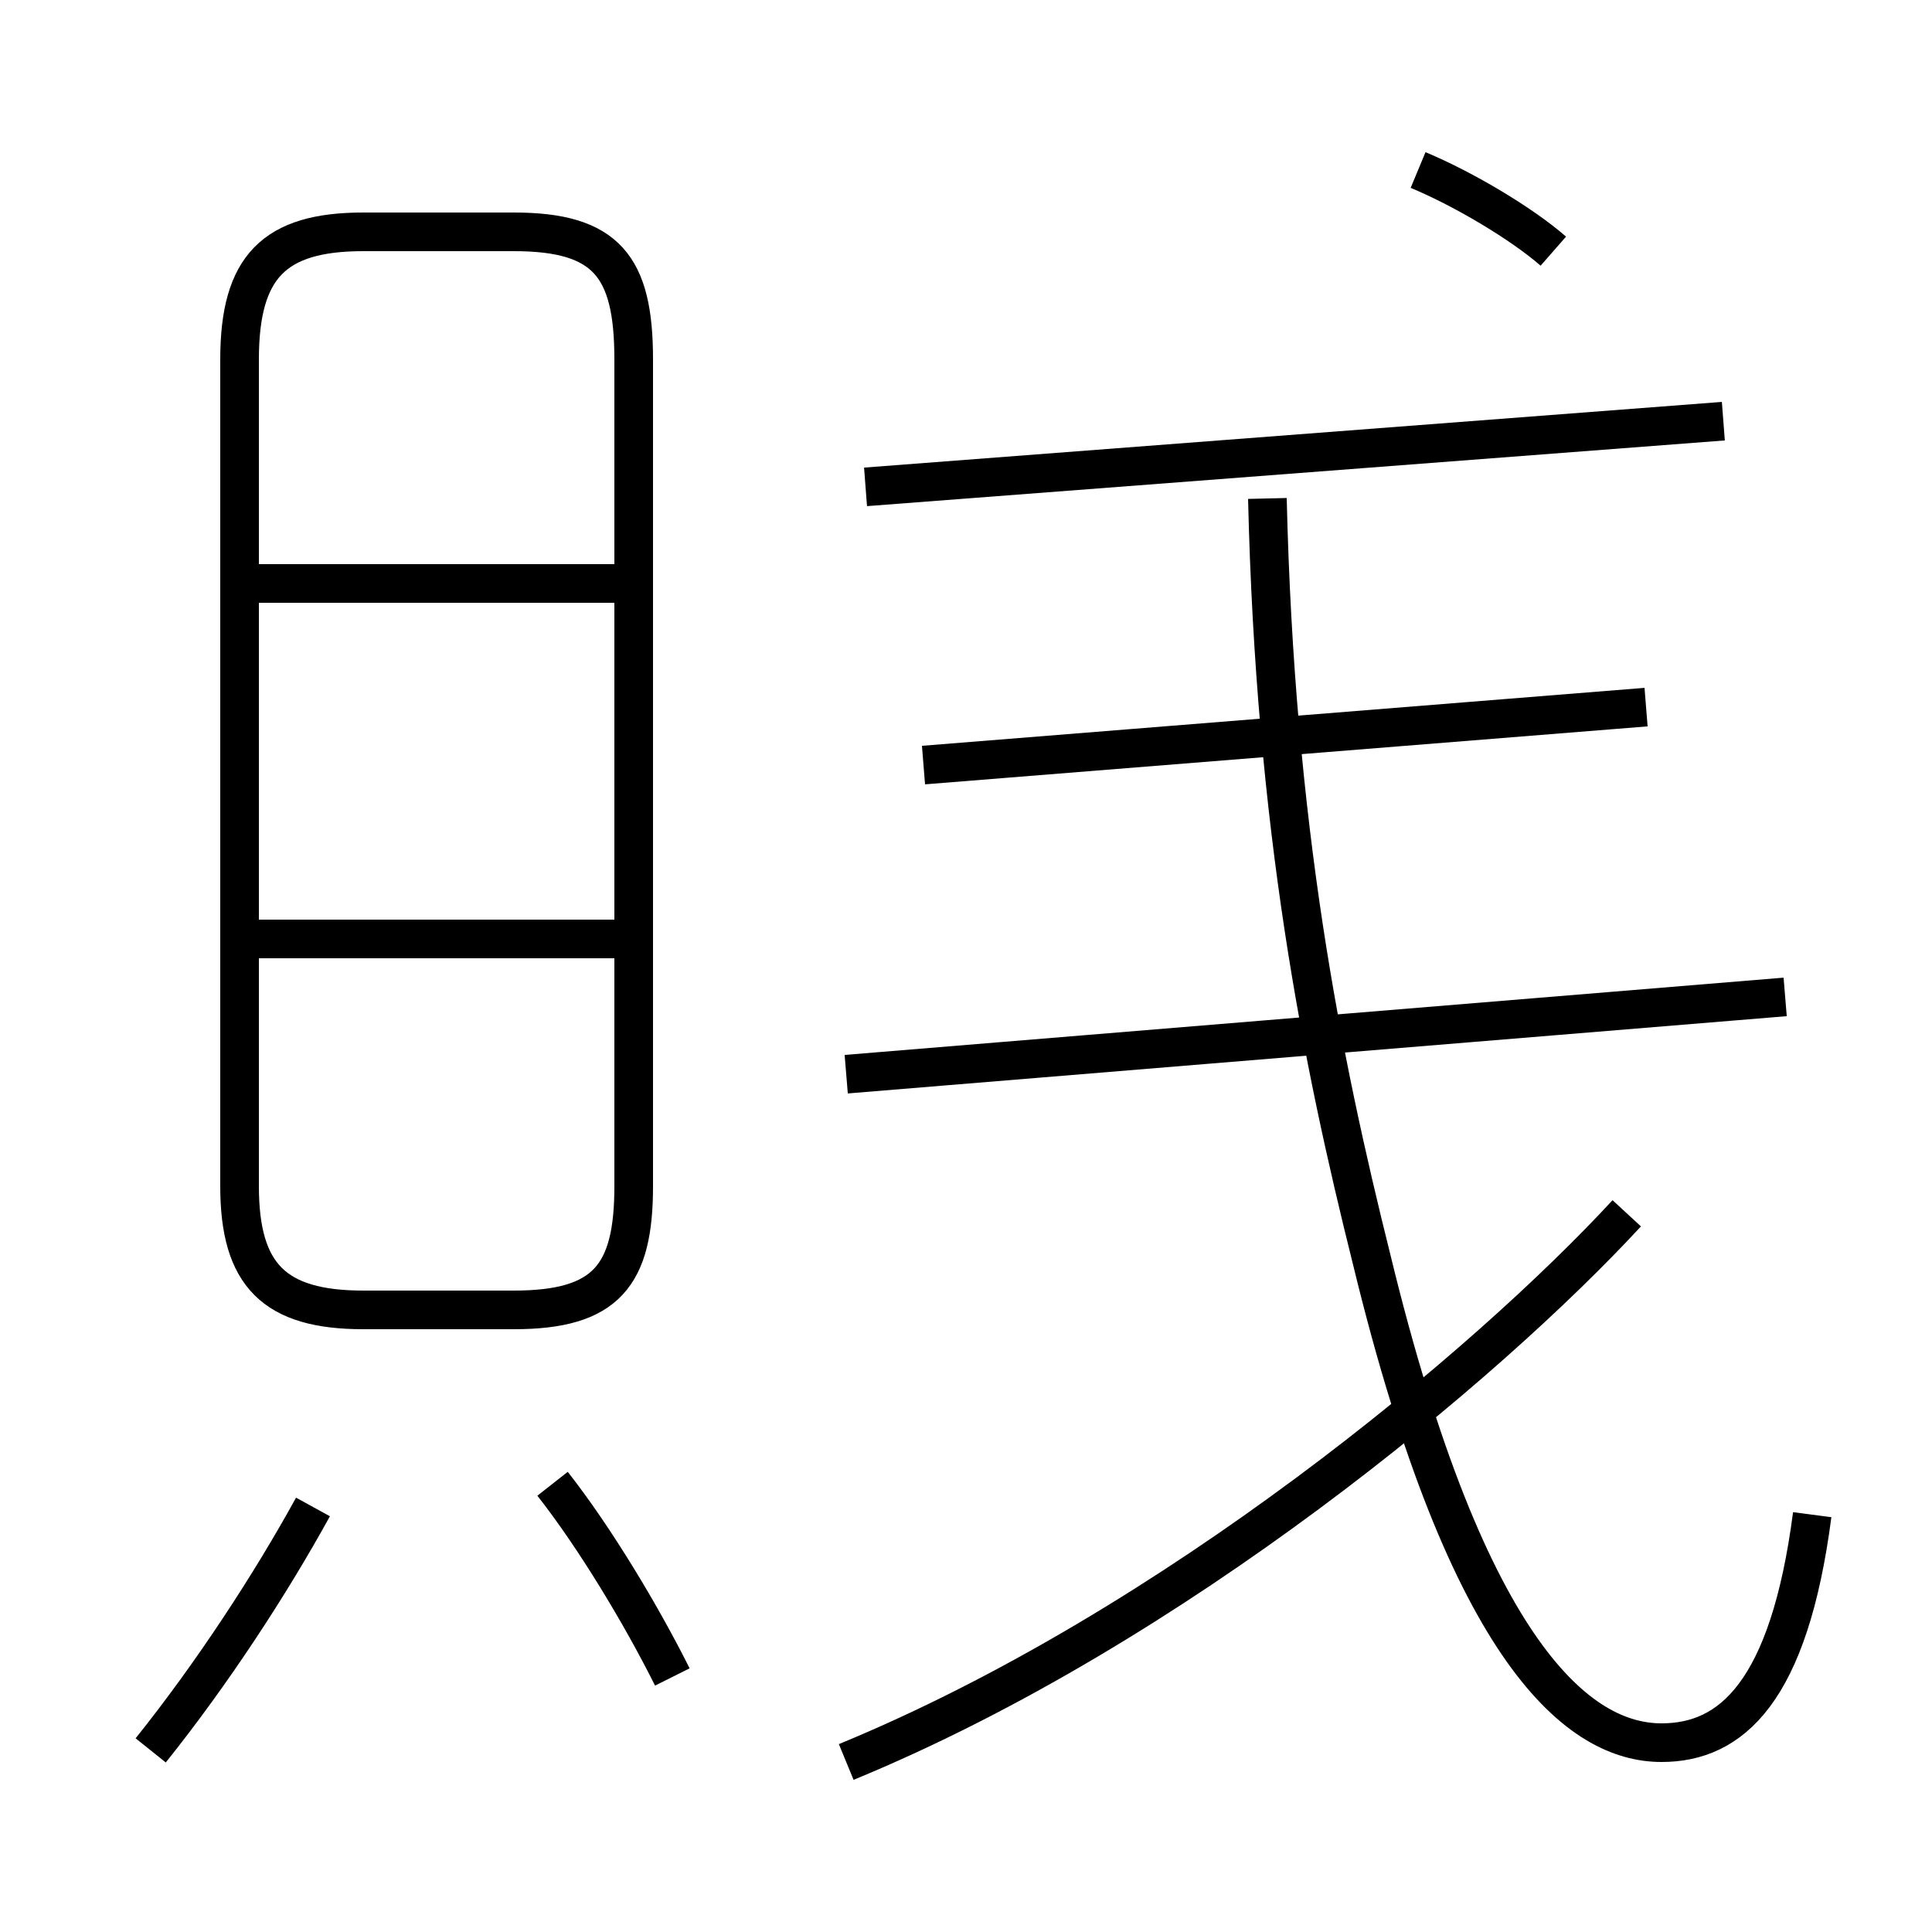 <?xml version='1.0' encoding='utf8'?>
<svg viewBox="0.0 -6.0 50.0 50.0" version="1.1" xmlns="http://www.w3.org/2000/svg">
<rect x="0.0" y="-6.0" width="50.0" height="50.0" fill="#808080" stroke="none"/>
<rect x="-1000" y="-1000" width="2000" height="2000" stroke="white" fill="white"/>
<g style="fill:white;stroke:#000000;  stroke-width:1">
<path d="M 46.9 -4.8 C 46.3 -0.2 44.8 1.1 43.0 1.1 C 40.9 1.1 38.0 -1.1 35.5 -11.4 C 34.2 -16.6 33.0 -22.6 32.8 -31.1 M 3.9 1.3 C 5.5 -0.7 7.0 -3.0 8.1 -5.0 M 17.4 -0.6 C 16.6 -2.2 15.4 -4.2 14.3 -5.6 M 16.4 -19.7 L 6.0 -19.7 M 21.9 1.6 C 30.4 -1.9 38.5 -8.7 42.1 -12.6 M 16.4 -13.3 L 16.4 -34.7 C 16.4 -37.1 15.7 -38.0 13.3 -38.0 L 9.4 -38.0 C 7.1 -38.0 6.2 -37.1 6.2 -34.7 L 6.2 -13.3 C 6.2 -11.0 7.1 -10.1 9.4 -10.1 L 13.3 -10.1 C 15.7 -10.1 16.4 -11.0 16.4 -13.3 Z M 16.4 -28.9 L 6.0 -28.9 M 46.2 -18.2 L 21.9 -16.2 M 42.6 -25.7 L 23.9 -24.2 M 44.6 -33.1 L 22.4 -31.4 M 40.2 -37.5 C 39.4 -38.2 37.9 -39.1 36.7 -39.6" transform="translate(0.0, 38.0)" />
</g>
</svg>